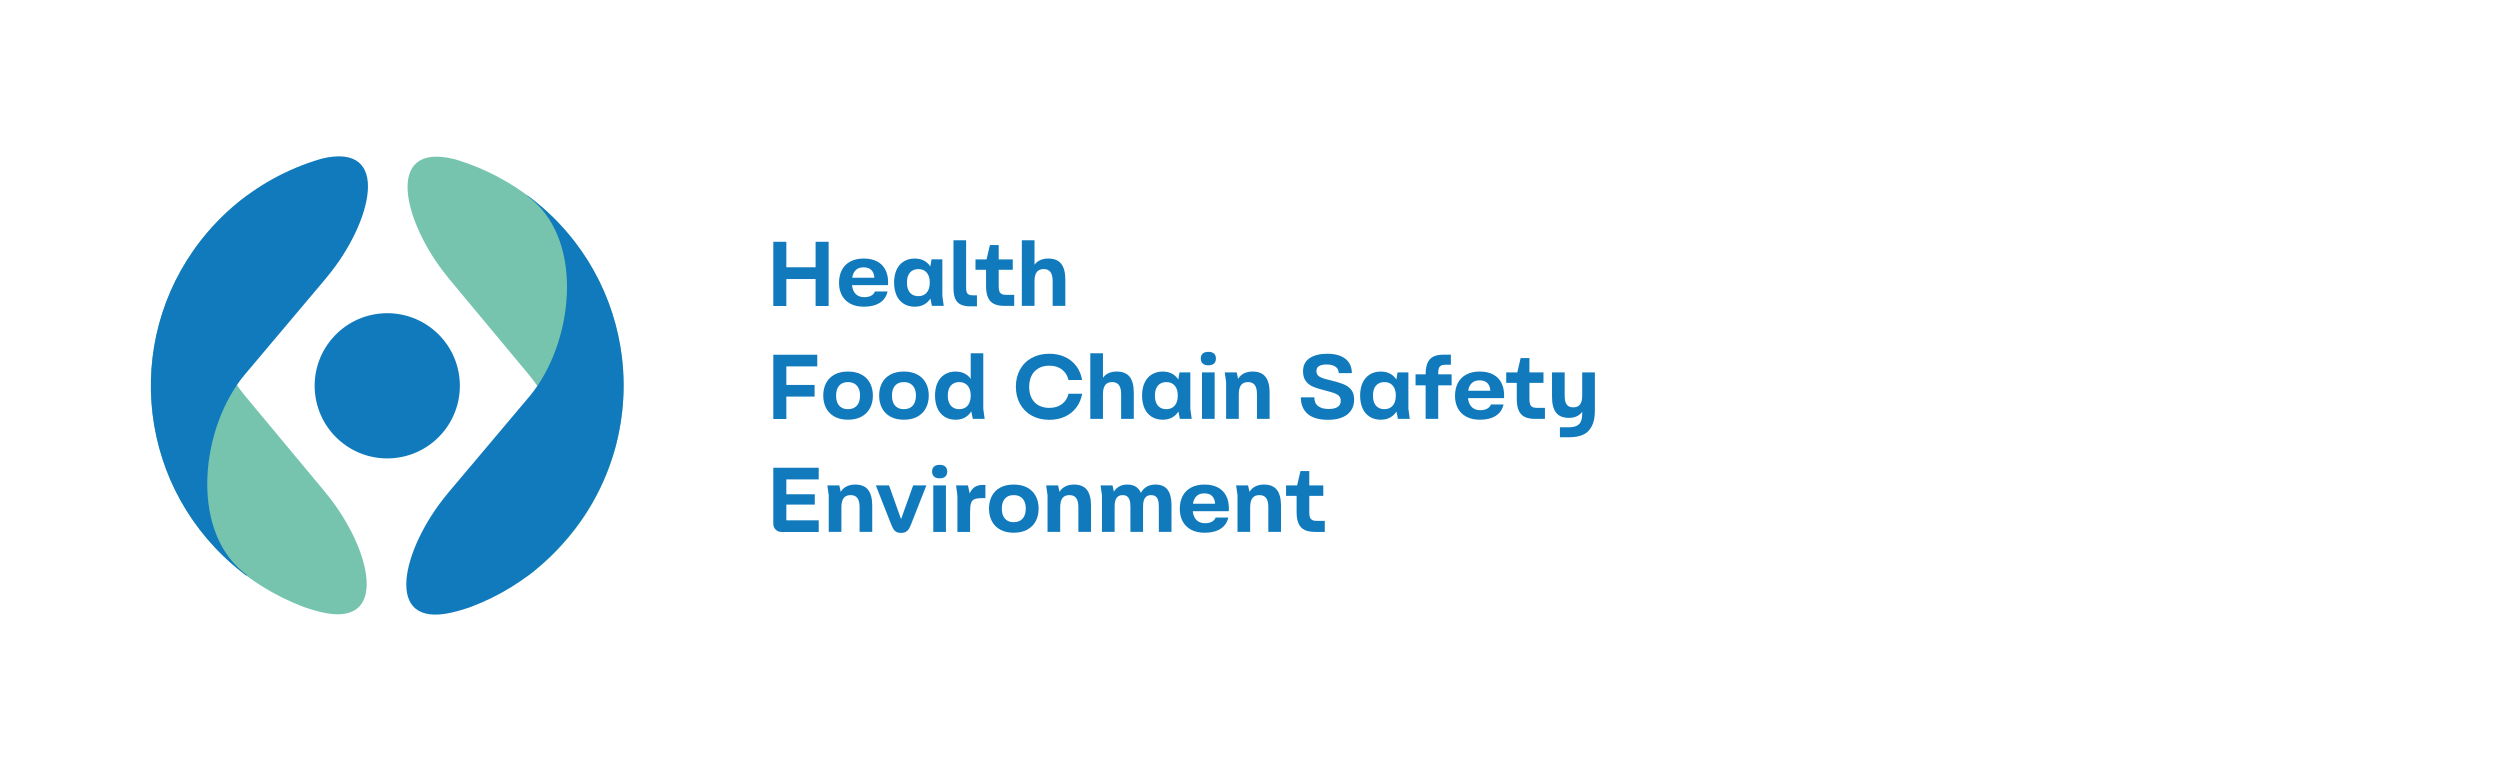 <?xml version="1.0" encoding="UTF-8" standalone="no"?>
<!-- Created with Inkscape (http://www.inkscape.org/) -->

<svg
   version="1.1"
   id="svg1"
   width="448.436"
   height="137.639"
   viewBox="0 0 448.436 137.639"
   sodipodi:docname="logo_spf_en.svg"
   inkscape:version="1.3.2 (091e20e, 2023-11-25, custom)"
   xmlns:inkscape="http://www.inkscape.org/namespaces/inkscape"
   xmlns:sodipodi="http://sodipodi.sourceforge.net/DTD/sodipodi-0.dtd"
   xmlns="http://www.w3.org/2000/svg"
   xmlns:svg="http://www.w3.org/2000/svg">
  <defs
     id="defs1">
    <clipPath
       clipPathUnits="userSpaceOnUse"
       id="clipPath2">
      <path
         d="M 28.045,72.132 C 16.555,58.847 18.011,38.763 31.297,27.274 v 0 c 13.284,-11.49 33.368,-10.034 44.858,3.25 v 0 c 11.49,13.286 10.034,33.37 -3.251,44.86 v 0 c -6.014,5.201 -13.418,7.749 -20.79,7.749 v 0 C 43.199,83.132 34.334,79.404 28.045,72.132"
         transform="translate(-45.709,-43.939)"
         id="path2" />
    </clipPath>
    <clipPath
       clipPathUnits="userSpaceOnUse"
       id="clipPath4">
      <path
         d="M 28.045,72.132 C 16.555,58.847 18.011,38.763 31.297,27.274 v 0 c 13.284,-11.49 33.368,-10.034 44.858,3.25 v 0 c 11.49,13.286 10.034,33.37 -3.251,44.86 v 0 c -6.014,5.201 -13.418,7.749 -20.79,7.749 v 0 C 43.199,83.132 34.334,79.404 28.045,72.132"
         transform="translate(-83.864,-49.899)"
         id="path4" />
    </clipPath>
    <clipPath
       clipPathUnits="userSpaceOnUse"
       id="clipPath6">
      <path
         d="M 28.045,72.132 C 16.555,58.847 18.011,38.763 31.297,27.274 v 0 c 13.284,-11.49 33.368,-10.034 44.858,3.25 v 0 c 11.49,13.286 10.034,33.37 -3.251,44.86 v 0 c -6.014,5.201 -13.418,7.749 -20.79,7.749 v 0 C 43.199,83.132 34.334,79.404 28.045,72.132"
         transform="translate(-20.298,-52.839)"
         id="path6" />
    </clipPath>
    <clipPath
       clipPathUnits="userSpaceOnUse"
       id="clipPath8">
      <path
         d="M 28.045,72.132 C 16.555,58.847 18.011,38.763 31.297,27.274 v 0 c 13.284,-11.49 33.368,-10.034 44.858,3.25 v 0 c 11.49,13.286 10.034,33.37 -3.251,44.86 v 0 c -6.014,5.201 -13.418,7.749 -20.79,7.749 v 0 C 43.199,83.132 34.334,79.404 28.045,72.132"
         transform="translate(-20.29,-50.102)"
         id="path8" />
    </clipPath>
    <clipPath
       clipPathUnits="userSpaceOnUse"
       id="clipPath10">
      <path
         d="M 28.045,72.132 C 16.555,58.847 18.011,38.763 31.297,27.274 v 0 c 13.284,-11.49 33.368,-10.034 44.858,3.25 v 0 c 11.49,13.286 10.034,33.37 -3.251,44.86 v 0 c -6.014,5.201 -13.418,7.749 -20.79,7.749 v 0 C 43.199,83.132 34.334,79.404 28.045,72.132"
         transform="translate(-83.872,-52.636)"
         id="path10" />
    </clipPath>
    <clipPath
       clipPathUnits="userSpaceOnUse"
       id="clipPath13">
      <path
         d="M 0,103.229 H 336.327 V 0 H 0 Z"
         transform="translate(-114.393,-62.375)"
         id="path13" />
    </clipPath>
    <clipPath
       clipPathUnits="userSpaceOnUse"
       id="clipPath15">
      <path
         d="M 0,103.229 H 336.327 V 0 H 0 Z"
         transform="translate(-125.085,-63.473)"
         id="path15" />
    </clipPath>
    <clipPath
       clipPathUnits="userSpaceOnUse"
       id="clipPath17">
      <path
         d="M 0,103.229 H 336.327 V 0 H 0 Z"
         transform="translate(-129.215,-62.276)"
         id="path17" />
    </clipPath>
    <clipPath
       clipPathUnits="userSpaceOnUse"
       id="clipPath19">
      <path
         d="M 0,103.229 H 336.327 V 0 H 0 Z"
         transform="translate(-133.752,-62.331)"
         id="path19" />
    </clipPath>
    <clipPath
       clipPathUnits="userSpaceOnUse"
       id="clipPath21">
      <path
         d="M 0,103.229 H 336.327 V 0 H 0 Z"
         transform="translate(-137.469,-70.906)"
         id="path21" />
    </clipPath>
    <clipPath
       clipPathUnits="userSpaceOnUse"
       id="clipPath23">
      <path
         d="M 0,103.229 H 336.327 V 0 H 0 Z"
         id="path23" />
    </clipPath>
    <clipPath
       clipPathUnits="userSpaceOnUse"
       id="clipPath25">
      <path
         d="M 0,103.229 H 336.327 V 0 H 0 Z"
         transform="translate(-115.282,-48.665)"
         id="path25" />
    </clipPath>
    <clipPath
       clipPathUnits="userSpaceOnUse"
       id="clipPath27">
      <path
         d="M 0,103.229 H 336.327 V 0 H 0 Z"
         transform="translate(-122.801,-48.665)"
         id="path27" />
    </clipPath>
    <clipPath
       clipPathUnits="userSpaceOnUse"
       id="clipPath29">
      <path
         d="M 0,103.229 H 336.327 V 0 H 0 Z"
         transform="translate(-130.592,-48.245)"
         id="path29" />
    </clipPath>
    <clipPath
       clipPathUnits="userSpaceOnUse"
       id="clipPath31">
      <path
         d="M 0,103.229 H 336.327 V 0 H 0 Z"
         transform="translate(-138.796,-47.319)"
         id="path31" />
    </clipPath>
    <clipPath
       clipPathUnits="userSpaceOnUse"
       id="clipPath33">
      <path
         d="M 0,103.229 H 336.327 V 0 H 0 Z"
         transform="translate(-146.679,-55.702)"
         id="path33" />
    </clipPath>
    <clipPath
       clipPathUnits="userSpaceOnUse"
       id="clipPath35">
      <path
         d="M 0,103.229 H 336.327 V 0 H 0 Z"
         transform="translate(-158.445,-48.27)"
         id="path35" />
    </clipPath>
    <clipPath
       clipPathUnits="userSpaceOnUse"
       id="clipPath37">
      <path
         d="M 0,103.229 H 336.327 V 0 H 0 Z"
         transform="translate(-161.705,-48.307)"
         id="path37" />
    </clipPath>
    <clipPath
       clipPathUnits="userSpaceOnUse"
       id="clipPath39">
      <path
         d="M 0,103.229 H 336.327 V 0 H 0 Z"
         transform="translate(-164.952,-51.801)"
         id="path39" />
    </clipPath>
    <clipPath
       clipPathUnits="userSpaceOnUse"
       id="clipPath41">
      <path
         d="M 0,103.229 H 336.327 V 0 H 0 Z"
         transform="translate(-175.921,-47.547)"
         id="path41" />
    </clipPath>
    <clipPath
       clipPathUnits="userSpaceOnUse"
       id="clipPath43">
      <path
         d="M 0,103.229 H 336.327 V 0 H 0 Z"
         transform="translate(-187.78,-48.27)"
         id="path43" />
    </clipPath>
    <clipPath
       clipPathUnits="userSpaceOnUse"
       id="clipPath45">
      <path
         d="M 0,103.229 H 336.327 V 0 H 0 Z"
         transform="translate(-191.793,-48.381)"
         id="path45" />
    </clipPath>
    <clipPath
       clipPathUnits="userSpaceOnUse"
       id="clipPath47">
      <path
         d="M 0,103.229 H 336.327 V 0 H 0 Z"
         transform="translate(-197.263,-47.171)"
         id="path47" />
    </clipPath>
    <clipPath
       clipPathUnits="userSpaceOnUse"
       id="clipPath49">
      <path
         d="M 0,103.229 H 336.327 V 0 H 0 Z"
         transform="translate(-205.152,-47.127)"
         id="path49" />
    </clipPath>
    <clipPath
       clipPathUnits="userSpaceOnUse"
       id="clipPath51">
      <path
         d="M 0,103.229 H 336.327 V 0 H 0 Z"
         transform="translate(-209.856,-45.751)"
         id="path51" />
    </clipPath>
    <clipPath
       clipPathUnits="userSpaceOnUse"
       id="clipPath53">
      <path
         d="M 0,103.229 H 336.327 V 0 H 0 Z"
         id="path53" />
    </clipPath>
    <clipPath
       clipPathUnits="userSpaceOnUse"
       id="clipPath55">
      <path
         d="M 0,103.229 H 336.327 V 0 H 0 Z"
         transform="translate(-111.492,-36.597)"
         id="path55" />
    </clipPath>
    <clipPath
       clipPathUnits="userSpaceOnUse"
       id="clipPath57">
      <path
         d="M 0,103.229 H 336.327 V 0 H 0 Z"
         transform="translate(-120.597,-31.665)"
         id="path57" />
    </clipPath>
    <clipPath
       clipPathUnits="userSpaceOnUse"
       id="clipPath59">
      <path
         d="M 0,103.229 H 336.327 V 0 H 0 Z"
         transform="translate(-125.554,-33.103)"
         id="path59" />
    </clipPath>
    <clipPath
       clipPathUnits="userSpaceOnUse"
       id="clipPath61">
      <path
         d="M 0,103.229 H 336.327 V 0 H 0 Z"
         transform="translate(-128.801,-33.091)"
         id="path61" />
    </clipPath>
    <clipPath
       clipPathUnits="userSpaceOnUse"
       id="clipPath63">
      <path
         d="M 0,103.229 H 336.327 V 0 H 0 Z"
         transform="translate(-137.58,-33.461)"
         id="path63" />
    </clipPath>
    <clipPath
       clipPathUnits="userSpaceOnUse"
       id="clipPath65">
      <path
         d="M 0,103.229 H 336.327 V 0 H 0 Z"
         transform="translate(-140.926,-36.597)"
         id="path65" />
    </clipPath>
    <clipPath
       clipPathUnits="userSpaceOnUse"
       id="clipPath67">
      <path
         d="M 0,103.229 H 336.327 V 0 H 0 Z"
         transform="translate(-148.247,-36.597)"
         id="path67" />
    </clipPath>
    <clipPath
       clipPathUnits="userSpaceOnUse"
       id="clipPath69">
      <path
         d="M 0,103.229 H 336.327 V 0 H 0 Z"
         transform="translate(-160.236,-31.967)"
         id="path69" />
    </clipPath>
    <clipPath
       clipPathUnits="userSpaceOnUse"
       id="clipPath71">
      <path
         d="M 0,103.229 H 336.327 V 0 H 0 Z"
         transform="translate(-166.482,-36.597)"
         id="path71" />
    </clipPath>
    <clipPath
       clipPathUnits="userSpaceOnUse"
       id="clipPath73">
      <path
         d="M 0,103.229 H 336.327 V 0 H 0 Z"
         transform="translate(-175.532,-31.924)"
         id="path73" />
    </clipPath>
  </defs>
  <sodipodi:namedview
     id="namedview1"
     pagecolor="#505050"
     bordercolor="#eeeeee"
     borderopacity="1"
     inkscape:showpageshadow="0"
     inkscape:pageopacity="0"
     inkscape:pagecheckerboard="0"
     inkscape:deskcolor="#d1d1d1"
     inkscape:zoom="0.62757783"
     inkscape:cx="246.98132"
     inkscape:cy="61.346972"
     inkscape:window-width="1920"
     inkscape:window-height="991"
     inkscape:window-x="-9"
     inkscape:window-y="-9"
     inkscape:window-maximized="1"
     inkscape:current-layer="layer-MC1">
    <inkscape:page
       x="0"
       y="0"
       inkscape:label="1"
       id="page1"
       width="448.436"
       height="137.639"
       margin="0 37.728 0.381 0.648"
       bleed="0" />
  </sodipodi:namedview>
  <g
     id="layer-MC0"
     inkscape:groupmode="layer"
     inkscape:label="Symbol">
    <path
       id="path1"
       d="m 0,0 c -4.081,3.53 -4.529,9.7 -0.999,13.781 3.53,4.081 9.7,4.529 13.781,0.999 4.082,-3.53 4.529,-9.7 0.999,-13.781 C 10.251,-3.083 4.081,-3.53 0,0"
       style="fill:#107abd;fill-opacity:1;fill-rule:nonzero;stroke:none"
       transform="matrix(1.333,0,0,-1.333,60.945,79.054)"
       clip-path="url(#clipPath2)" />
    <path
       id="path3"
       d="m 0,0 c 0.001,0.024 0.002,0.047 0.003,0.071 0.016,0.328 0.022,0.657 0.027,0.985 0,0.015 0,0.03 0,0.045 C 0.038,1.757 0.025,2.415 -0.009,3.071 -0.011,3.116 -0.014,3.16 -0.016,3.204 -0.031,3.473 -0.046,3.741 -0.071,4.008 -0.077,4.072 -0.081,4.136 -0.087,4.2 -0.142,4.847 -0.218,5.492 -0.314,6.136 -0.323,6.195 -0.332,6.255 -0.342,6.314 -0.385,6.596 -0.434,6.876 -0.483,7.156 -0.491,7.198 -0.498,7.24 -0.506,7.282 -0.566,7.605 -0.63,7.927 -0.7,8.248 -0.701,8.25 -0.701,8.252 -0.702,8.253 -0.769,8.56 -0.842,8.866 -0.918,9.171 -0.945,9.278 -0.973,9.384 -1,9.491 c -0.058,0.23 -0.124,0.458 -0.188,0.687 -0.013,0.048 -0.027,0.096 -0.041,0.144 -0.09,0.31 -0.184,0.619 -0.284,0.928 -0.013,0.037 -0.026,0.075 -0.038,0.112 -0.087,0.266 -0.178,0.53 -0.273,0.793 -0.028,0.078 -0.056,0.156 -0.085,0.234 -0.091,0.25 -0.186,0.499 -0.284,0.747 -0.022,0.053 -0.042,0.106 -0.063,0.159 -0.12,0.298 -0.244,0.594 -0.373,0.889 -0.026,0.059 -0.054,0.117 -0.08,0.176 -0.105,0.237 -0.214,0.473 -0.325,0.707 -0.039,0.082 -0.078,0.164 -0.118,0.245 -0.119,0.245 -0.241,0.488 -0.367,0.731 -0.024,0.046 -0.046,0.092 -0.07,0.138 -0.15,0.284 -0.304,0.567 -0.463,0.847 -0.039,0.071 -0.081,0.141 -0.121,0.212 -0.124,0.216 -0.251,0.43 -0.38,0.644 -0.05,0.081 -0.099,0.163 -0.15,0.244 -0.153,0.248 -0.31,0.495 -0.471,0.74 -0.019,0.029 -0.037,0.058 -0.056,0.086 -0.179,0.271 -0.365,0.54 -0.553,0.808 -0.053,0.074 -0.108,0.149 -0.161,0.223 -0.145,0.201 -0.292,0.401 -0.443,0.6 -0.058,0.076 -0.115,0.153 -0.174,0.23 -0.202,0.262 -0.407,0.523 -0.619,0.781 -4.213,5.136 -9.627,8.88 -15.628,10.348 -9.513,2.327 -6.769,-8.642 -0.85,-15.859 0.078,-0.096 0.15,-0.198 0.23,-0.296 L -12.603,2.786 V 2.785 c 5.839,-7.118 7.233,-20.631 0.115,-26.469 -0.201,-0.165 -0.405,-0.322 -0.611,-0.476 l 0.081,-0.098 c 0.479,0.35 0.952,0.714 1.417,1.095 4.966,4.073 8.379,9.338 10.168,15.041 0.034,0.107 0.063,0.212 0.136,0.339 0.339,0.588 0.534,1.242 0.547,1.92 0.006,0.308 0.062,0.554 0.114,0.805 0.204,0.982 0.361,1.972 0.472,2.968 0.004,0.032 0.007,0.064 0.011,0.096 C -0.082,-1.331 -0.03,-0.666 0,0"
       style="fill:#76c4ae;fill-opacity:1;fill-rule:nonzero;stroke:none"
       transform="matrix(1.333,0,0,-1.333,111.818,71.107)"
       clip-path="url(#clipPath4)" />
    <path
       id="path5"
       d="m 0,0 c -0.001,-0.024 -0.002,-0.047 -0.003,-0.071 -0.016,-0.328 -0.022,-0.657 -0.027,-0.985 0,-0.015 0,-0.03 0,-0.045 -0.008,-0.656 0.005,-1.314 0.039,-1.97 C 0.011,-3.116 0.014,-3.16 0.016,-3.204 0.031,-3.473 0.046,-3.741 0.071,-4.008 0.076,-4.072 0.081,-4.136 0.087,-4.2 0.142,-4.847 0.218,-5.492 0.314,-6.136 0.323,-6.195 0.332,-6.255 0.342,-6.314 0.385,-6.596 0.433,-6.876 0.483,-7.156 0.491,-7.198 0.498,-7.24 0.506,-7.282 0.566,-7.605 0.63,-7.927 0.7,-8.248 0.701,-8.25 0.701,-8.252 0.702,-8.253 0.769,-8.56 0.842,-8.866 0.918,-9.171 0.945,-9.277 0.973,-9.384 1,-9.491 c 0.058,-0.23 0.124,-0.458 0.188,-0.687 0.013,-0.048 0.027,-0.096 0.041,-0.144 0.09,-0.31 0.184,-0.619 0.284,-0.928 0.012,-0.037 0.026,-0.075 0.038,-0.112 0.087,-0.266 0.178,-0.53 0.273,-0.793 0.028,-0.078 0.056,-0.156 0.085,-0.234 0.091,-0.25 0.186,-0.499 0.284,-0.747 0.021,-0.053 0.042,-0.106 0.063,-0.159 0.12,-0.298 0.244,-0.594 0.373,-0.889 0.026,-0.059 0.054,-0.117 0.08,-0.176 0.105,-0.237 0.214,-0.473 0.325,-0.707 0.039,-0.082 0.078,-0.164 0.118,-0.245 0.119,-0.245 0.241,-0.488 0.367,-0.731 0.024,-0.046 0.046,-0.092 0.07,-0.138 0.15,-0.284 0.304,-0.567 0.463,-0.847 0.039,-0.071 0.081,-0.141 0.121,-0.212 0.124,-0.215 0.251,-0.43 0.38,-0.644 0.05,-0.081 0.099,-0.163 0.149,-0.244 0.154,-0.248 0.311,-0.495 0.472,-0.74 0.019,-0.029 0.037,-0.058 0.055,-0.086 0.18,-0.271 0.365,-0.54 0.554,-0.807 0.053,-0.075 0.108,-0.15 0.161,-0.224 0.145,-0.201 0.292,-0.401 0.443,-0.599 0.058,-0.077 0.115,-0.154 0.174,-0.231 0.202,-0.262 0.407,-0.523 0.619,-0.781 4.213,-5.136 9.627,-8.88 15.628,-10.348 9.514,-2.327 6.769,8.642 0.851,15.859 -0.079,0.096 -0.151,0.198 -0.231,0.296 L 12.603,-2.786 v 10e-4 C 6.765,4.333 5.37,17.846 12.488,23.684 c 0.201,0.165 0.405,0.322 0.611,0.476 l -0.081,0.098 C 12.539,23.908 12.066,23.544 11.602,23.163 6.635,19.09 3.222,13.825 1.433,8.122 1.399,8.015 1.37,7.91 1.297,7.783 0.958,7.195 0.763,6.541 0.75,5.863 0.744,5.555 0.688,5.309 0.636,5.058 0.432,4.076 0.275,3.086 0.164,2.09 0.16,2.058 0.157,2.026 0.153,1.994 0.082,1.331 0.03,0.666 0,0"
       style="fill:#76c4ae;fill-opacity:1;fill-rule:nonzero;stroke:none"
       transform="matrix(1.333,0,0,-1.333,27.064,67.187)"
       clip-path="url(#clipPath6)" />
    <path
       id="path7"
       d="m 0,0 c -0.001,0.024 -0.001,0.047 -0.002,0.071 -0.015,0.328 -0.018,0.657 -0.021,0.986 0,0.014 0,0.029 0,0.044 -0.003,0.657 0.014,1.314 0.051,1.97 C 0.031,3.116 0.034,3.16 0.037,3.204 0.053,3.472 0.07,3.74 0.096,4.008 0.102,4.072 0.107,4.136 0.113,4.2 c 0.06,0.646 0.14,1.291 0.24,1.933 0.009,0.06 0.019,0.119 0.029,0.179 0.045,0.281 0.095,0.561 0.147,0.841 0.008,0.042 0.015,0.084 0.023,0.125 0.062,0.323 0.129,0.645 0.201,0.966 0,10e-4 0.001,0.003 0.001,0.005 0.069,0.306 0.144,0.611 0.223,0.916 0.027,0.106 0.056,0.213 0.084,0.319 0.059,0.23 0.126,0.458 0.192,0.686 0.014,0.048 0.027,0.096 0.041,0.144 0.093,0.309 0.189,0.618 0.291,0.926 0.013,0.037 0.026,0.075 0.039,0.112 0.088,0.265 0.181,0.529 0.277,0.791 0.029,0.078 0.058,0.156 0.087,0.234 0.093,0.249 0.189,0.497 0.289,0.745 0.022,0.053 0.042,0.106 0.064,0.159 0.121,0.296 0.248,0.592 0.379,0.886 0.026,0.058 0.054,0.117 0.08,0.176 0.107,0.236 0.217,0.471 0.33,0.705 0.04,0.081 0.079,0.162 0.12,0.244 0.12,0.244 0.244,0.486 0.371,0.728 0.024,0.046 0.047,0.092 0.072,0.138 0.151,0.283 0.307,0.564 0.467,0.844 0.04,0.071 0.082,0.141 0.123,0.211 0.126,0.215 0.254,0.429 0.385,0.641 0.049,0.082 0.099,0.163 0.15,0.244 0.155,0.247 0.314,0.493 0.476,0.737 0.019,0.028 0.037,0.057 0.056,0.085 0.182,0.27 0.369,0.538 0.559,0.804 0.054,0.075 0.109,0.149 0.163,0.223 0.146,0.2 0.294,0.399 0.446,0.596 0.058,0.077 0.117,0.153 0.176,0.229 0.204,0.261 0.41,0.521 0.623,0.777 4.246,5.11 9.685,8.819 15.694,10.249 9.528,2.266 6.714,-8.685 0.75,-15.864 -0.08,-0.096 -0.152,-0.198 -0.233,-0.294 L 12.62,2.706 V 2.705 C 6.737,-4.376 5.256,-17.88 12.337,-23.764 c 0.199,-0.165 0.402,-0.324 0.607,-0.479 l -0.082,-0.098 c -0.476,0.353 -0.947,0.72 -1.409,1.104 -4.94,4.105 -8.319,9.392 -10.072,15.106 -0.033,0.107 -0.061,0.213 -0.134,0.34 -0.335,0.59 -0.526,1.245 -0.534,1.924 C 0.709,-5.56 0.654,-5.313 0.604,-5.062 0.406,-4.079 0.255,-3.087 0.151,-2.091 0.147,-2.059 0.144,-2.027 0.141,-1.995 0.073,-1.331 0.026,-0.666 0,0"
       style="fill:#107abd;fill-opacity:1;fill-rule:nonzero;stroke:none"
       transform="matrix(1.333,0,0,-1.333,27.053,70.836)"
       clip-path="url(#clipPath8)" />
    <path
       id="path9"
       d="m 0,0 c 0.001,-0.024 0.001,-0.047 0.002,-0.071 0.015,-0.328 0.018,-0.657 0.021,-0.986 0,-0.014 0,-0.029 0,-0.044 C 0.026,-1.758 0.009,-2.415 -0.028,-3.071 -0.031,-3.116 -0.034,-3.16 -0.037,-3.204 -0.053,-3.472 -0.07,-3.74 -0.096,-4.008 -0.102,-4.072 -0.107,-4.136 -0.113,-4.2 c -0.06,-0.646 -0.14,-1.291 -0.24,-1.933 -0.009,-0.06 -0.019,-0.119 -0.029,-0.179 -0.045,-0.281 -0.095,-0.561 -0.147,-0.841 -0.008,-0.042 -0.015,-0.084 -0.023,-0.125 -0.062,-0.323 -0.129,-0.645 -0.201,-0.966 0,-10e-4 -0.001,-0.003 -0.001,-0.005 -0.069,-0.306 -0.144,-0.611 -0.223,-0.916 -0.027,-0.106 -0.056,-0.213 -0.084,-0.319 -0.059,-0.23 -0.126,-0.458 -0.192,-0.686 -0.014,-0.048 -0.027,-0.096 -0.041,-0.144 -0.093,-0.309 -0.189,-0.618 -0.291,-0.926 -0.012,-0.037 -0.026,-0.075 -0.039,-0.112 -0.088,-0.265 -0.181,-0.529 -0.277,-0.791 -0.029,-0.078 -0.058,-0.156 -0.087,-0.234 -0.093,-0.249 -0.189,-0.497 -0.289,-0.745 -0.022,-0.053 -0.042,-0.106 -0.064,-0.159 -0.121,-0.296 -0.248,-0.592 -0.379,-0.886 -0.026,-0.058 -0.054,-0.117 -0.08,-0.176 -0.107,-0.236 -0.217,-0.471 -0.33,-0.705 -0.04,-0.081 -0.079,-0.162 -0.12,-0.244 -0.12,-0.244 -0.244,-0.486 -0.371,-0.728 -0.024,-0.046 -0.047,-0.092 -0.072,-0.138 -0.151,-0.283 -0.307,-0.564 -0.467,-0.844 -0.04,-0.071 -0.082,-0.141 -0.123,-0.211 -0.126,-0.215 -0.254,-0.429 -0.384,-0.641 -0.05,-0.082 -0.1,-0.163 -0.151,-0.244 -0.155,-0.247 -0.314,-0.493 -0.476,-0.737 -0.019,-0.028 -0.037,-0.057 -0.056,-0.085 -0.182,-0.27 -0.369,-0.538 -0.559,-0.804 -0.054,-0.075 -0.109,-0.149 -0.163,-0.223 -0.146,-0.2 -0.294,-0.399 -0.446,-0.596 -0.058,-0.077 -0.117,-0.153 -0.176,-0.229 -0.203,-0.261 -0.41,-0.521 -0.623,-0.777 -4.246,-5.11 -9.685,-8.819 -15.694,-10.249 -9.528,-2.266 -6.714,8.685 -0.75,15.864 0.08,0.096 0.152,0.198 0.233,0.294 l 10.908,12.934 v 10e-4 c 5.883,7.081 7.364,20.585 0.283,26.469 -0.199,0.165 -0.402,0.324 -0.607,0.479 l 0.081,0.098 c 0.477,-0.353 0.948,-0.72 1.41,-1.104 4.94,-4.105 8.319,-9.392 10.072,-15.106 0.033,-0.107 0.061,-0.213 0.134,-0.34 0.335,-0.59 0.526,-1.245 0.534,-1.924 C -0.709,5.56 -0.654,5.313 -0.604,5.062 -0.406,4.079 -0.255,3.087 -0.151,2.091 -0.147,2.059 -0.144,2.027 -0.141,1.994 -0.073,1.331 -0.026,0.666 0,0"
       style="fill:#107abd;fill-opacity:1;fill-rule:nonzero;stroke:none"
       transform="matrix(1.333,0,0,-1.333,111.83,67.457)"
       clip-path="url(#clipPath10)" />
  </g>
  <g
     id="layer-MC1"
     inkscape:groupmode="layer"
     inkscape:label="TEXT">
    <path
       id="path11"
       d="m 109.751,70.721 h 1.753 v -8.643 h -1.753 z m -4.926,-3.432 h 6.099 v -1.581 h -6.099 z m -0.765,3.432 h 1.753 v -8.643 h -1.753 z"
       style="fill:#107abd;fill-opacity:1;fill-rule:nonzero;stroke:none"
       transform="matrix(1.333,0,0,-1.333,0,137.639)" />
    <path
       id="path12"
       d="m 0,0 c -0.502,0.271 -0.881,0.648 -1.136,1.13 -0.255,0.481 -0.383,1.039 -0.383,1.673 0,0.658 0.128,1.234 0.383,1.728 C -0.881,5.025 -0.502,5.406 0,5.673 0.502,5.94 1.103,6.075 1.803,6.075 2.51,6.075 3.107,5.947 3.593,5.692 4.078,5.437 4.447,5.074 4.698,4.605 4.949,4.136 5.079,3.581 5.087,2.938 V 2.79 C 5.087,2.741 5.084,2.691 5.081,2.642 5.076,2.593 5.07,2.543 5.062,2.494 h -5.778 l 0.037,1 H 3.815 L 3.235,2.876 C 3.268,3.329 3.237,3.704 3.142,4 3.047,4.296 2.887,4.519 2.661,4.667 2.434,4.815 2.14,4.889 1.778,4.889 1.391,4.889 1.08,4.796 0.846,4.611 0.611,4.426 0.446,4.187 0.352,3.896 0.257,3.603 0.21,3.264 0.21,2.876 0.21,2.449 0.275,2.084 0.407,1.784 0.539,1.483 0.73,1.257 0.981,1.105 1.232,0.953 1.531,0.876 1.876,0.876 c 0.395,0 0.715,0.073 0.957,0.217 0.243,0.143 0.402,0.327 0.476,0.549 H 5.013 C 4.864,0.975 4.515,0.467 3.963,0.117 3.412,-0.233 2.7,-0.408 1.827,-0.408 1.111,-0.408 0.502,-0.271 0,0"
       style="fill:#107abd;fill-opacity:1;fill-rule:nonzero;stroke:none"
       transform="matrix(1.333,0,0,-1.333,152.524,54.473)"
       clip-path="url(#clipPath13)" />
    <path
       id="path14"
       d="M 0,0 V 3.507 L 0.234,4.865 H 1.691 V -0.037 L 1.876,-1.395 H 0.284 Z M -0.408,0.395 C -0.136,0.716 0,1.169 0,1.753 c 0,0.568 -0.136,1.011 -0.408,1.328 -0.271,0.316 -0.65,0.475 -1.135,0.475 -0.486,0 -0.863,-0.159 -1.13,-0.475 -0.267,-0.317 -0.401,-0.76 -0.401,-1.328 0,-0.395 0.059,-0.728 0.178,-1 0.12,-0.272 0.295,-0.479 0.525,-0.623 0.231,-0.144 0.507,-0.216 0.828,-0.216 0.485,0 0.864,0.16 1.135,0.481 m -3.117,-1.494 c -0.424,0.272 -0.743,0.653 -0.957,1.142 -0.214,0.49 -0.321,1.06 -0.321,1.71 0,0.634 0.107,1.194 0.321,1.68 0.214,0.485 0.533,0.864 0.957,1.135 0.424,0.272 0.928,0.408 1.512,0.408 0.535,0 0.998,-0.123 1.389,-0.371 C -0.233,4.358 0.068,3.994 0.278,3.513 0.488,3.031 0.593,2.445 0.593,1.753 0.593,1.572 0.584,1.408 0.568,1.259 0.526,0.659 0.395,0.154 0.173,-0.253 -0.049,-0.66 -0.346,-0.971 -0.716,-1.185 c -0.37,-0.214 -0.803,-0.321 -1.297,-0.321 -0.584,0 -1.088,0.136 -1.512,0.407"
       style="fill:#107abd;fill-opacity:1;fill-rule:nonzero;stroke:none"
       transform="matrix(1.333,0,0,-1.333,166.78,53.008)"
       clip-path="url(#clipPath15)" />
    <path
       id="path16"
       d="M 0,0 C -0.333,0.173 -0.574,0.442 -0.722,0.809 -0.87,1.175 -0.944,1.662 -0.944,2.271 V 7.235 8.63 H 0.759 V 2.222 C 0.759,1.975 0.786,1.78 0.84,1.636 0.893,1.492 0.984,1.387 1.111,1.321 1.239,1.255 1.414,1.222 1.636,1.222 h 0.58 V -0.259 H 1.315 C 0.772,-0.259 0.333,-0.173 0,0"
       style="fill:#107abd;fill-opacity:1;fill-rule:nonzero;stroke:none"
       transform="matrix(1.333,0,0,-1.333,172.286,54.604)"
       clip-path="url(#clipPath17)" />
    <path
       id="path18"
       d="M 0,0 C -0.362,0.169 -0.636,0.449 -0.821,0.84 -1.006,1.23 -1.099,1.751 -1.099,2.401 V 5.698 L -0.58,7.933 H 0.605 V 2.365 C 0.605,2.093 0.634,1.877 0.691,1.716 0.749,1.556 0.852,1.434 1,1.352 1.148,1.27 1.35,1.229 1.605,1.229 H 2.691 V -0.253 H 1.383 C 0.823,-0.253 0.362,-0.168 0,0 M -2.519,6.007 H 2.494 V 4.599 h -5.013 z"
       style="fill:#107abd;fill-opacity:1;fill-rule:nonzero;stroke:none"
       transform="matrix(1.333,0,0,-1.333,178.337,54.531)"
       clip-path="url(#clipPath19)" />
    <path
       id="path20"
       d="M 0,0 H 1.704 V -3.852 L 1.506,-3.63 c 0.189,0.396 0.459,0.69 0.809,0.883 0.35,0.193 0.759,0.29 1.228,0.29 0.807,0 1.394,-0.239 1.76,-0.716 0.366,-0.477 0.549,-1.181 0.549,-2.111 V -8.828 H 4.148 v 3.347 c 0,0.534 -0.099,0.936 -0.296,1.203 -0.198,0.267 -0.498,0.402 -0.901,0.402 -0.429,0 -0.743,-0.135 -0.945,-0.402 C 1.804,-4.545 1.704,-4.955 1.704,-5.506 V -8.828 H 0 Z"
       style="fill:#107abd;fill-opacity:1;fill-rule:nonzero;stroke:none"
       transform="matrix(1.333,0,0,-1.333,183.292,43.098)"
       clip-path="url(#clipPath21)" />
    <path
       id="path22"
       d="m 105.665,51.455 h 3.951 v -1.568 h -3.951 z m -1.605,4.062 h 5.914 v -1.568 h -4.63 l 0.469,0.407 v -7.482 h -1.753 z"
       style="fill:#107abd;fill-opacity:1;fill-rule:nonzero;stroke:none"
       transform="matrix(1.333,0,0,-1.333,0,137.639)"
       clip-path="url(#clipPath23)" />
    <path
       id="path24"
       d="m 0,0 c 0.279,0.321 0.419,0.774 0.419,1.358 0,0.379 -0.063,0.702 -0.191,0.97 -0.127,0.267 -0.312,0.473 -0.555,0.617 -0.243,0.144 -0.537,0.216 -0.883,0.216 -0.511,0 -0.904,-0.159 -1.179,-0.475 -0.276,-0.317 -0.413,-0.76 -0.413,-1.328 0,-0.395 0.061,-0.728 0.184,-1 0.124,-0.272 0.305,-0.479 0.544,-0.623 0.238,-0.144 0.526,-0.216 0.864,-0.216 0.526,0 0.93,0.16 1.21,0.481 m -3.019,-1.487 c -0.498,0.275 -0.874,0.658 -1.129,1.148 -0.255,0.489 -0.383,1.055 -0.383,1.697 0,0.626 0.128,1.184 0.383,1.673 0.255,0.49 0.631,0.871 1.129,1.142 0.498,0.272 1.105,0.408 1.821,0.408 0.708,0 1.313,-0.136 1.815,-0.408 C 1.119,3.902 1.5,3.521 1.759,3.031 2.019,2.542 2.148,1.984 2.148,1.358 2.148,0.716 2.019,0.15 1.759,-0.339 1.5,-0.829 1.119,-1.212 0.617,-1.487 0.115,-1.763 -0.49,-1.901 -1.198,-1.901 c -0.716,0 -1.323,0.138 -1.821,0.414"
       style="fill:#107abd;fill-opacity:1;fill-rule:nonzero;stroke:none"
       transform="matrix(1.333,0,0,-1.333,153.71,72.753)"
       clip-path="url(#clipPath25)" />
    <path
       id="path26"
       d="m 0,0 c 0.279,0.321 0.419,0.774 0.419,1.358 0,0.379 -0.063,0.702 -0.191,0.97 -0.127,0.267 -0.312,0.473 -0.555,0.617 -0.243,0.144 -0.537,0.216 -0.883,0.216 -0.511,0 -0.904,-0.159 -1.179,-0.475 -0.276,-0.317 -0.414,-0.76 -0.414,-1.328 0,-0.395 0.062,-0.728 0.185,-1 0.124,-0.272 0.305,-0.479 0.544,-0.623 0.238,-0.144 0.526,-0.216 0.864,-0.216 0.526,0 0.93,0.16 1.21,0.481 m -3.019,-1.487 c -0.498,0.275 -0.875,0.658 -1.129,1.148 -0.256,0.489 -0.383,1.055 -0.383,1.697 0,0.626 0.127,1.184 0.383,1.673 0.254,0.49 0.631,0.871 1.129,1.142 0.498,0.272 1.105,0.408 1.821,0.408 0.708,0 1.313,-0.136 1.815,-0.408 C 1.119,3.902 1.5,3.521 1.759,3.031 2.019,2.542 2.148,1.984 2.148,1.358 2.148,0.716 2.019,0.15 1.759,-0.339 1.5,-0.829 1.119,-1.212 0.617,-1.487 0.115,-1.763 -0.49,-1.901 -1.198,-1.901 c -0.716,0 -1.323,0.138 -1.821,0.414"
       style="fill:#107abd;fill-opacity:1;fill-rule:nonzero;stroke:none"
       transform="matrix(1.333,0,0,-1.333,163.735,72.753)"
       clip-path="url(#clipPath27)" />
    <path
       id="path28"
       d="M 0,0 V 7.457 H 1.691 V -0.037 L 1.876,-1.371 H 0.284 Z M -0.408,0.419 C -0.136,0.741 0,1.193 0,1.778 c 0,0.568 -0.138,1.01 -0.414,1.327 -0.275,0.317 -0.652,0.476 -1.129,0.476 -0.486,0 -0.865,-0.159 -1.136,-0.476 -0.272,-0.317 -0.408,-0.759 -0.408,-1.327 0,-0.395 0.062,-0.729 0.186,-1 0.123,-0.272 0.3,-0.48 0.53,-0.624 0.231,-0.144 0.507,-0.216 0.828,-0.216 0.485,0 0.864,0.161 1.135,0.481 m -3.123,-1.493 c -0.42,0.271 -0.737,0.652 -0.951,1.142 -0.214,0.49 -0.321,1.059 -0.321,1.71 0,0.634 0.107,1.193 0.321,1.679 0.214,0.485 0.531,0.864 0.951,1.136 C -3.111,4.864 -2.609,5 -2.025,5 -1.49,5 -1.027,4.877 -0.636,4.63 -0.245,4.383 0.053,4.019 0.259,3.537 0.465,3.056 0.568,2.469 0.568,1.778 0.568,1.597 0.563,1.432 0.556,1.284 0.506,0.683 0.37,0.179 0.148,-0.229 c -0.222,-0.407 -0.517,-0.718 -0.883,-0.932 -0.366,-0.214 -0.796,-0.321 -1.29,-0.321 -0.584,0 -1.086,0.136 -1.506,0.408"
       style="fill:#107abd;fill-opacity:1;fill-rule:nonzero;stroke:none"
       transform="matrix(1.333,0,0,-1.333,174.122,73.312)"
       clip-path="url(#clipPath29)" />
    <path
       id="path30"
       d="m 0,0 c -0.679,0.378 -1.204,0.903 -1.574,1.574 -0.371,0.671 -0.556,1.443 -0.556,2.315 0,0.864 0.185,1.632 0.556,2.303 0.37,0.671 0.895,1.193 1.574,1.568 0.679,0.374 1.467,0.562 2.364,0.562 0.799,0 1.509,-0.146 2.13,-0.439 C 5.115,7.591 5.622,7.18 6.013,6.649 6.403,6.118 6.661,5.499 6.784,4.791 H 4.957 C 4.8,5.408 4.498,5.883 4.049,6.217 3.601,6.55 3.039,6.717 2.364,6.717 1.821,6.717 1.346,6.604 0.938,6.377 0.531,6.151 0.216,5.824 -0.006,5.396 -0.229,4.968 -0.34,4.458 -0.34,3.865 -0.34,3.272 -0.229,2.764 -0.006,2.34 0.216,1.916 0.531,1.593 0.938,1.371 1.346,1.148 1.821,1.037 2.364,1.037 c 0.675,0 1.239,0.167 1.692,0.5 0.452,0.334 0.753,0.801 0.901,1.401 H 6.796 C 6.665,2.239 6.403,1.625 6.013,1.099 5.622,0.572 5.115,0.163 4.494,-0.129 3.873,-0.422 3.163,-0.568 2.364,-0.568 1.467,-0.568 0.679,-0.378 0,0"
       style="fill:#107abd;fill-opacity:1;fill-rule:nonzero;stroke:none"
       transform="matrix(1.333,0,0,-1.333,185.061,74.547)"
       clip-path="url(#clipPath31)" />
    <path
       id="path32"
       d="M 0,0 H 1.704 V -3.852 L 1.506,-3.63 c 0.189,0.396 0.459,0.69 0.809,0.883 0.35,0.193 0.759,0.29 1.228,0.29 0.807,0 1.394,-0.239 1.76,-0.716 0.366,-0.477 0.549,-1.181 0.549,-2.111 V -8.828 H 4.148 v 3.347 c 0,0.534 -0.099,0.936 -0.296,1.203 -0.198,0.267 -0.498,0.402 -0.901,0.402 -0.429,0 -0.743,-0.135 -0.945,-0.402 C 1.804,-4.545 1.704,-4.955 1.704,-5.506 V -8.828 H 0 Z"
       style="fill:#107abd;fill-opacity:1;fill-rule:nonzero;stroke:none"
       transform="matrix(1.333,0,0,-1.333,195.572,63.369)"
       clip-path="url(#clipPath33)" />
    <path
       id="path34"
       d="M 0,0 V 3.507 L 0.234,4.865 H 1.691 V -0.037 L 1.876,-1.395 H 0.284 Z M -0.408,0.395 C -0.136,0.716 0,1.169 0,1.753 c 0,0.568 -0.136,1.011 -0.408,1.328 -0.271,0.316 -0.65,0.475 -1.135,0.475 -0.486,0 -0.863,-0.159 -1.13,-0.475 -0.267,-0.317 -0.401,-0.76 -0.401,-1.328 0,-0.395 0.059,-0.728 0.178,-1 0.12,-0.272 0.295,-0.479 0.525,-0.623 0.231,-0.144 0.507,-0.216 0.828,-0.216 0.485,0 0.864,0.16 1.135,0.481 m -3.117,-1.494 c -0.424,0.272 -0.743,0.653 -0.957,1.142 -0.214,0.49 -0.321,1.06 -0.321,1.71 0,0.634 0.107,1.194 0.321,1.68 0.214,0.485 0.533,0.864 0.957,1.135 0.424,0.272 0.928,0.408 1.512,0.408 0.535,0 0.998,-0.123 1.389,-0.371 C -0.233,4.358 0.068,3.994 0.278,3.513 0.488,3.031 0.593,2.445 0.593,1.753 0.593,1.572 0.584,1.408 0.568,1.259 0.526,0.659 0.395,0.154 0.173,-0.253 -0.049,-0.66 -0.346,-0.971 -0.716,-1.185 c -0.37,-0.214 -0.803,-0.321 -1.297,-0.321 -0.584,0 -1.088,0.136 -1.512,0.407"
       style="fill:#107abd;fill-opacity:1;fill-rule:nonzero;stroke:none"
       transform="matrix(1.333,0,0,-1.333,211.26,73.279)"
       clip-path="url(#clipPath35)" />
    <path
       id="path36"
       d="M 0,0 V 3.42 4.828 H 1.704 V 0 -1.432 l -1.704,0 z m 0.099,6.019 c -0.173,0.161 -0.26,0.389 -0.26,0.685 0,0.28 0.087,0.498 0.26,0.655 0.172,0.156 0.427,0.234 0.765,0.234 0.329,0 0.58,-0.078 0.753,-0.234 C 1.79,7.202 1.876,6.984 1.876,6.704 1.876,6.408 1.792,6.18 1.624,6.019 1.455,5.858 1.202,5.778 0.864,5.778 c -0.338,0 -0.593,0.08 -0.765,0.241"
       style="fill:#107abd;fill-opacity:1;fill-rule:nonzero;stroke:none"
       transform="matrix(1.333,0,0,-1.333,215.606,73.23)"
       clip-path="url(#clipPath37)" />
    <path
       id="path38"
       d="M 0,0 -0.185,1.333 H 1.42 L 1.729,-0.086 1.432,0.111 c 0.181,0.445 0.453,0.778 0.815,1 0.362,0.222 0.798,0.334 1.309,0.334 0.798,0 1.381,-0.239 1.747,-0.716 0.366,-0.478 0.549,-1.182 0.549,-2.112 V -4.926 H 4.148 v 3.346 c 0,0.543 -0.098,0.946 -0.296,1.21 C 3.655,-0.107 3.354,0.025 2.951,0.025 2.523,0.025 2.208,-0.109 2.006,-0.376 1.805,-0.644 1.704,-1.058 1.704,-1.617 V -4.926 H 0 Z"
       style="fill:#107abd;fill-opacity:1;fill-rule:nonzero;stroke:none"
       transform="matrix(1.333,0,0,-1.333,219.936,68.571)"
       clip-path="url(#clipPath39)" />
    <path
       id="path40"
       d="m 0,0 c -0.613,0.531 -0.92,1.273 -0.92,2.229 h 1.815 c 0,-0.536 0.173,-0.931 0.519,-1.186 0.345,-0.255 0.81,-0.382 1.395,-0.382 0.535,0 0.942,0.09 1.222,0.271 0.28,0.181 0.42,0.457 0.42,0.827 0,0.247 -0.064,0.449 -0.192,0.605 C 4.132,2.521 3.94,2.65 3.685,2.753 3.43,2.856 3.06,2.969 2.574,3.093 2.492,3.109 2.397,3.134 2.29,3.167 1.615,3.332 1.076,3.504 0.673,3.686 0.27,3.867 -0.048,4.122 -0.278,4.451 c -0.23,0.329 -0.346,0.757 -0.346,1.284 0,0.782 0.297,1.37 0.889,1.765 0.593,0.396 1.379,0.593 2.359,0.593 0.749,0 1.372,-0.111 1.87,-0.333 C 4.992,7.538 5.358,7.231 5.593,6.84 5.828,6.449 5.945,5.999 5.945,5.488 H 4.179 C 4.179,5.85 4.039,6.134 3.759,6.34 3.479,6.546 3.08,6.649 2.562,6.649 2.134,6.649 1.796,6.581 1.549,6.445 1.302,6.309 1.179,6.081 1.179,5.76 1.179,5.529 1.241,5.344 1.364,5.204 1.488,5.064 1.668,4.947 1.907,4.852 2.146,4.757 2.488,4.657 2.932,4.55 H 2.944 2.957 C 3.014,4.542 3.068,4.529 3.117,4.513 3.858,4.332 4.44,4.152 4.864,3.976 5.288,3.798 5.625,3.55 5.877,3.229 6.128,2.908 6.253,2.471 6.253,1.92 6.253,1.081 5.949,0.417 5.34,-0.068 4.73,-0.554 3.862,-0.796 2.734,-0.796 1.524,-0.796 0.613,-0.531 0,0"
       style="fill:#107abd;fill-opacity:1;fill-rule:nonzero;stroke:none"
       transform="matrix(1.333,0,0,-1.333,234.562,74.242)"
       clip-path="url(#clipPath41)" />
    <path
       id="path42"
       d="M 0,0 V 3.507 L 0.234,4.865 H 1.691 V -0.037 L 1.877,-1.395 H 0.284 Z M -0.407,0.395 C -0.136,0.716 0,1.169 0,1.753 c 0,0.568 -0.136,1.011 -0.407,1.328 -0.272,0.316 -0.651,0.475 -1.136,0.475 -0.486,0 -0.862,-0.159 -1.13,-0.475 -0.267,-0.317 -0.401,-0.76 -0.401,-1.328 0,-0.395 0.059,-0.728 0.178,-1 0.121,-0.272 0.295,-0.479 0.526,-0.623 0.23,-0.144 0.506,-0.216 0.827,-0.216 0.485,0 0.864,0.16 1.136,0.481 m -3.117,-1.494 c -0.425,0.272 -0.744,0.653 -0.958,1.142 -0.214,0.49 -0.321,1.06 -0.321,1.71 0,0.634 0.107,1.194 0.321,1.68 0.214,0.485 0.533,0.864 0.958,1.135 0.423,0.272 0.927,0.408 1.511,0.408 0.535,0 0.998,-0.123 1.39,-0.371 C -0.232,4.358 0.068,3.994 0.278,3.513 0.488,3.031 0.593,2.445 0.593,1.753 0.593,1.572 0.585,1.408 0.568,1.259 0.526,0.659 0.396,0.154 0.173,-0.253 -0.049,-0.66 -0.346,-0.971 -0.716,-1.185 c -0.37,-0.214 -0.803,-0.321 -1.297,-0.321 -0.584,0 -1.088,0.136 -1.511,0.407"
       style="fill:#107abd;fill-opacity:1;fill-rule:nonzero;stroke:none"
       transform="matrix(1.333,0,0,-1.333,250.374,73.279)"
       clip-path="url(#clipPath43)" />
    <path
       id="path44"
       d="m 0,0 v 4.506 c 0,0.634 0.087,1.144 0.26,1.532 0.173,0.386 0.433,0.666 0.784,0.839 0.35,0.173 0.8,0.259 1.352,0.259 h 1 V 5.778 H 2.655 C 2.408,5.778 2.215,5.739 2.074,5.661 1.935,5.583 1.836,5.465 1.778,5.309 1.721,5.152 1.691,4.947 1.691,4.692 V 0 -1.506 H 0 Z M -1.357,4.494 H 3.495 V 3.013 h -4.852 z"
       style="fill:#107abd;fill-opacity:1;fill-rule:nonzero;stroke:none"
       transform="matrix(1.333,0,0,-1.333,255.724,73.131)"
       clip-path="url(#clipPath45)" />
    <path
       id="path46"
       d="m 0,0 c -0.503,0.271 -0.881,0.648 -1.136,1.13 -0.256,0.481 -0.383,1.039 -0.383,1.673 0,0.658 0.127,1.234 0.383,1.728 C -0.881,5.025 -0.503,5.406 0,5.673 0.502,5.94 1.103,6.075 1.803,6.075 2.51,6.075 3.106,5.947 3.593,5.692 4.078,5.437 4.446,5.074 4.697,4.605 4.948,4.136 5.078,3.581 5.087,2.938 V 2.79 C 5.087,2.741 5.084,2.691 5.08,2.642 5.076,2.593 5.07,2.543 5.062,2.494 h -5.779 l 0.037,1 H 3.814 L 3.234,2.876 C 3.268,3.329 3.236,3.704 3.142,4 3.047,4.296 2.887,4.519 2.66,4.667 2.434,4.815 2.14,4.889 1.777,4.889 1.391,4.889 1.08,4.796 0.846,4.611 0.611,4.426 0.446,4.187 0.352,3.896 0.257,3.603 0.21,3.264 0.21,2.876 0.21,2.449 0.275,2.084 0.407,1.784 0.539,1.483 0.73,1.257 0.981,1.105 1.232,0.953 1.53,0.876 1.876,0.876 c 0.395,0 0.715,0.073 0.957,0.217 0.243,0.143 0.401,0.327 0.476,0.549 H 5.013 C 4.864,0.975 4.515,0.467 3.963,0.117 3.411,-0.233 2.699,-0.408 1.827,-0.408 1.111,-0.408 0.502,-0.271 0,0"
       style="fill:#107abd;fill-opacity:1;fill-rule:nonzero;stroke:none"
       transform="matrix(1.333,0,0,-1.333,263.017,74.744)"
       clip-path="url(#clipPath47)" />
    <path
       id="path48"
       d="M 0,0 C -0.362,0.169 -0.636,0.449 -0.821,0.84 -1.007,1.23 -1.099,1.751 -1.099,2.401 V 5.698 L -0.58,7.933 H 0.604 V 2.365 C 0.604,2.093 0.634,1.877 0.691,1.716 0.749,1.556 0.852,1.434 1,1.352 1.148,1.27 1.35,1.229 1.604,1.229 H 2.691 V -0.253 H 1.383 C 0.822,-0.253 0.362,-0.168 0,0 M -2.519,6.007 H 2.494 V 4.599 h -5.013 z"
       style="fill:#107abd;fill-opacity:1;fill-rule:nonzero;stroke:none"
       transform="matrix(1.333,0,0,-1.333,273.536,74.802)"
       clip-path="url(#clipPath49)" />
    <path
       id="path50"
       d="M 0,0 H 1.296 C 1.847,0 2.269,0.134 2.561,0.401 2.854,0.669 2.999,1.12 2.999,1.753 V 2.63 L 3.197,2.383 C 2.999,2.013 2.733,1.732 2.4,1.543 2.067,1.354 1.674,1.259 1.222,1.259 c -0.799,0 -1.379,0.237 -1.741,0.71 -0.362,0.473 -0.543,1.175 -0.543,2.105 V 7.383 H 0.641 V 4.235 c 0,-0.544 0.092,-0.939 0.278,-1.185 0.185,-0.247 0.476,-0.371 0.87,-0.371 0.42,0 0.727,0.13 0.92,0.389 0.193,0.26 0.29,0.652 0.29,1.179 V 7.383 H 4.703 V 2.235 C 4.703,1.329 4.555,0.611 4.259,0.08 3.962,-0.451 3.563,-0.821 3.061,-1.031 2.559,-1.241 1.966,-1.346 1.283,-1.346 H 0 Z"
       style="fill:#107abd;fill-opacity:1;fill-rule:nonzero;stroke:none"
       transform="matrix(1.333,0,0,-1.333,279.809,76.637)"
       clip-path="url(#clipPath51)" />
    <path
       id="path52"
       d="m 105.665,36.746 h 3.976 V 35.35 h -3.976 z m -1.285,-4.76 c -0.213,0.21 -0.32,0.479 -0.32,0.808 v 7.519 h 6.111 v -1.567 h -4.827 l 0.469,0.407 v -6.321 l -0.469,0.407 h 4.827 v -1.568 h -4.988 c -0.321,0 -0.588,0.105 -0.803,0.315"
       style="fill:#107abd;fill-opacity:1;fill-rule:nonzero;stroke:none"
       transform="matrix(1.333,0,0,-1.333,0,137.639)"
       clip-path="url(#clipPath53)" />
    <path
       id="path54"
       d="M 0,0 -0.185,1.333 H 1.419 L 1.728,-0.086 1.432,0.111 c 0.181,0.445 0.452,0.778 0.815,1 0.362,0.222 0.798,0.334 1.308,0.334 0.799,0 1.381,-0.239 1.747,-0.716 0.366,-0.478 0.55,-1.182 0.55,-2.112 V -4.926 H 4.148 v 3.346 c 0,0.543 -0.099,0.946 -0.296,1.21 C 3.654,-0.107 3.354,0.025 2.95,0.025 2.522,0.025 2.208,-0.109 2.006,-0.376 1.804,-0.644 1.703,-1.058 1.703,-1.617 V -4.926 H 0 Z"
       style="fill:#107abd;fill-opacity:1;fill-rule:nonzero;stroke:none"
       transform="matrix(1.333,0,0,-1.333,148.656,88.842)"
       clip-path="url(#clipPath55)" />
    <path
       id="path56"
       d="M 0,0 C -0.16,0.086 -0.29,0.208 -0.389,0.364 -0.487,0.521 -0.59,0.73 -0.697,0.994 l -2.074,5.272 h 1.777 L 0.624,1.723 2.253,6.266 H 4.031 L 1.957,0.994 C 1.85,0.73 1.747,0.523 1.648,0.371 1.55,0.218 1.418,0.097 1.253,0.006 1.088,-0.084 0.879,-0.129 0.624,-0.129 0.369,-0.129 0.161,-0.086 0,0"
       style="fill:#107abd;fill-opacity:1;fill-rule:nonzero;stroke:none"
       transform="matrix(1.333,0,0,-1.333,160.796,95.419)"
       clip-path="url(#clipPath57)" />
    <path
       id="path58"
       d="M 0,0 V 3.42 4.828 H 1.704 V 0 -1.432 l -1.704,0 z m 0.099,6.019 c -0.173,0.161 -0.26,0.389 -0.26,0.685 0,0.28 0.087,0.498 0.26,0.655 0.172,0.156 0.427,0.234 0.765,0.234 0.329,0 0.58,-0.078 0.753,-0.234 C 1.79,7.202 1.876,6.984 1.876,6.704 1.876,6.408 1.792,6.18 1.624,6.019 1.455,5.858 1.202,5.778 0.864,5.778 c -0.338,0 -0.593,0.08 -0.765,0.241"
       style="fill:#107abd;fill-opacity:1;fill-rule:nonzero;stroke:none"
       transform="matrix(1.333,0,0,-1.333,167.406,93.501)"
       clip-path="url(#clipPath59)" />
    <path
       id="path60"
       d="M 0,0 V 3.235 L -0.025,3.704 -0.185,4.84 H 1.42 L 1.654,3.753 c 0.157,0.379 0.377,0.665 0.661,0.858 0.284,0.194 0.656,0.29 1.117,0.29 H 3.766 V 3.124 H 3.321 C 2.852,3.124 2.506,3.074 2.284,2.976 2.062,2.877 1.91,2.698 1.827,2.438 1.745,2.179 1.704,1.782 1.704,1.247 V 0 -1.42 H 0 Z"
       style="fill:#107abd;fill-opacity:1;fill-rule:nonzero;stroke:none"
       transform="matrix(1.333,0,0,-1.333,171.735,93.518)"
       clip-path="url(#clipPath61)" />
    <path
       id="path62"
       d="m 0,0 c 0.279,0.321 0.419,0.774 0.419,1.358 0,0.379 -0.063,0.702 -0.191,0.97 -0.127,0.267 -0.312,0.473 -0.555,0.617 -0.243,0.144 -0.537,0.216 -0.883,0.216 -0.511,0 -0.904,-0.159 -1.179,-0.475 -0.276,-0.317 -0.414,-0.76 -0.414,-1.328 0,-0.395 0.062,-0.728 0.185,-1 0.124,-0.272 0.305,-0.479 0.544,-0.623 0.238,-0.144 0.526,-0.216 0.864,-0.216 0.526,0 0.93,0.16 1.21,0.481 m -3.019,-1.487 c -0.498,0.275 -0.875,0.658 -1.129,1.148 -0.256,0.489 -0.383,1.055 -0.383,1.697 0,0.626 0.127,1.184 0.383,1.673 0.254,0.49 0.631,0.871 1.129,1.142 0.498,0.272 1.105,0.408 1.821,0.408 0.708,0 1.313,-0.136 1.815,-0.408 C 1.119,3.902 1.5,3.521 1.759,3.031 2.019,2.542 2.148,1.984 2.148,1.358 2.148,0.716 2.019,0.15 1.759,-0.339 1.5,-0.829 1.119,-1.212 0.617,-1.487 0.115,-1.763 -0.49,-1.901 -1.198,-1.901 c -0.716,0 -1.323,0.138 -1.821,0.414"
       style="fill:#107abd;fill-opacity:1;fill-rule:nonzero;stroke:none"
       transform="matrix(1.333,0,0,-1.333,183.44,93.024)"
       clip-path="url(#clipPath63)" />
    <path
       id="path64"
       d="M 0,0 -0.185,1.333 H 1.42 L 1.729,-0.086 1.432,0.111 c 0.181,0.445 0.453,0.778 0.815,1 0.362,0.222 0.798,0.334 1.309,0.334 0.798,0 1.381,-0.239 1.747,-0.716 0.366,-0.478 0.549,-1.182 0.549,-2.112 V -4.926 H 4.148 v 3.346 c 0,0.543 -0.098,0.946 -0.296,1.21 C 3.655,-0.107 3.354,0.025 2.951,0.025 2.523,0.025 2.208,-0.109 2.006,-0.376 1.805,-0.644 1.704,-1.058 1.704,-1.617 V -4.926 H 0 Z"
       style="fill:#107abd;fill-opacity:1;fill-rule:nonzero;stroke:none"
       transform="matrix(1.333,0,0,-1.333,187.901,88.842)"
       clip-path="url(#clipPath65)" />
    <path
       id="path66"
       d="M 0,0 -0.185,1.333 H 1.42 L 1.729,-0.062 1.42,0.124 C 1.601,0.56 1.86,0.889 2.198,1.111 2.535,1.333 2.934,1.445 3.396,1.445 3.93,1.445 4.36,1.319 4.686,1.068 5.011,0.817 5.239,0.444 5.371,-0.049 L 5.087,-0.037 C 5.251,0.44 5.515,0.807 5.877,1.062 6.239,1.317 6.675,1.445 7.186,1.445 7.943,1.445 8.495,1.21 8.84,0.741 9.186,0.271 9.359,-0.437 9.359,-1.383 V -4.926 H 7.655 v 3.42 c 0,0.37 -0.039,0.669 -0.117,0.895 -0.079,0.226 -0.196,0.389 -0.352,0.487 -0.157,0.1 -0.346,0.149 -0.568,0.149 -0.363,0 -0.634,-0.124 -0.815,-0.371 -0.181,-0.247 -0.272,-0.633 -0.272,-1.16 v -3.42 H 3.828 v 3.42 c 0,0.37 -0.042,0.669 -0.124,0.895 -0.082,0.226 -0.2,0.389 -0.352,0.487 C 3.2,-0.024 3.013,0.025 2.791,0.025 2.428,0.025 2.156,-0.099 1.976,-0.346 1.794,-0.593 1.704,-0.979 1.704,-1.506 v -3.42 H 0 Z"
       style="fill:#107abd;fill-opacity:1;fill-rule:nonzero;stroke:none"
       transform="matrix(1.333,0,0,-1.333,197.663,88.842)"
       clip-path="url(#clipPath67)" />
    <path
       id="path68"
       d="m 0,0 c -0.502,0.271 -0.881,0.648 -1.136,1.13 -0.255,0.481 -0.383,1.039 -0.383,1.673 0,0.658 0.128,1.234 0.383,1.728 C -0.881,5.025 -0.502,5.406 0,5.673 0.502,5.94 1.103,6.075 1.802,6.075 2.51,6.075 3.106,5.947 3.592,5.692 4.078,5.437 4.446,5.074 4.697,4.605 4.948,4.136 5.078,3.581 5.086,2.938 V 2.79 C 5.086,2.741 5.084,2.691 5.08,2.642 5.076,2.593 5.07,2.543 5.062,2.494 h -5.778 l 0.037,1 H 3.814 L 3.234,2.876 C 3.267,3.329 3.236,3.704 3.142,4 3.047,4.296 2.886,4.519 2.66,4.667 2.434,4.815 2.14,4.889 1.777,4.889 1.39,4.889 1.08,4.796 0.846,4.611 0.611,4.426 0.446,4.187 0.352,3.896 0.257,3.603 0.21,3.264 0.21,2.876 0.21,2.449 0.275,2.084 0.407,1.784 0.539,1.483 0.73,1.257 0.981,1.105 1.232,0.953 1.53,0.876 1.876,0.876 2.271,0.876 2.59,0.949 2.833,1.093 3.076,1.236 3.234,1.42 3.308,1.642 H 5.012 C 4.864,0.975 4.514,0.467 3.963,0.117 3.411,-0.233 2.699,-0.408 1.827,-0.408 1.111,-0.408 0.502,-0.271 0,0"
       style="fill:#107abd;fill-opacity:1;fill-rule:nonzero;stroke:none"
       transform="matrix(1.333,0,0,-1.333,213.648,95.016)"
       clip-path="url(#clipPath69)" />
    <path
       id="path70"
       d="M 0,0 -0.185,1.333 H 1.42 L 1.729,-0.086 1.432,0.111 c 0.181,0.445 0.453,0.778 0.815,1 0.362,0.222 0.798,0.334 1.309,0.334 0.798,0 1.381,-0.239 1.747,-0.716 0.366,-0.478 0.549,-1.182 0.549,-2.112 V -4.926 H 4.148 v 3.346 c 0,0.543 -0.098,0.946 -0.296,1.21 C 3.655,-0.107 3.354,0.025 2.951,0.025 2.523,0.025 2.208,-0.109 2.006,-0.376 1.805,-0.644 1.704,-1.058 1.704,-1.617 V -4.926 H 0 Z"
       style="fill:#107abd;fill-opacity:1;fill-rule:nonzero;stroke:none"
       transform="matrix(1.333,0,0,-1.333,221.977,88.842)"
       clip-path="url(#clipPath71)" />
    <path
       id="path72"
       d="M 0,0 C -0.362,0.169 -0.636,0.449 -0.821,0.84 -1.006,1.23 -1.099,1.751 -1.099,2.401 V 5.698 L -0.58,7.933 H 0.605 V 2.365 C 0.605,2.093 0.634,1.877 0.691,1.716 0.749,1.556 0.852,1.434 1,1.352 1.148,1.27 1.35,1.229 1.605,1.229 H 2.691 V -0.253 H 1.383 C 0.823,-0.253 0.362,-0.168 0,0 M -2.519,6.007 H 2.494 V 4.599 h -5.013 z"
       style="fill:#107abd;fill-opacity:1;fill-rule:nonzero;stroke:none"
       transform="matrix(1.333,0,0,-1.333,234.043,95.074)"
       clip-path="url(#clipPath73)" />
  </g>
</svg>
